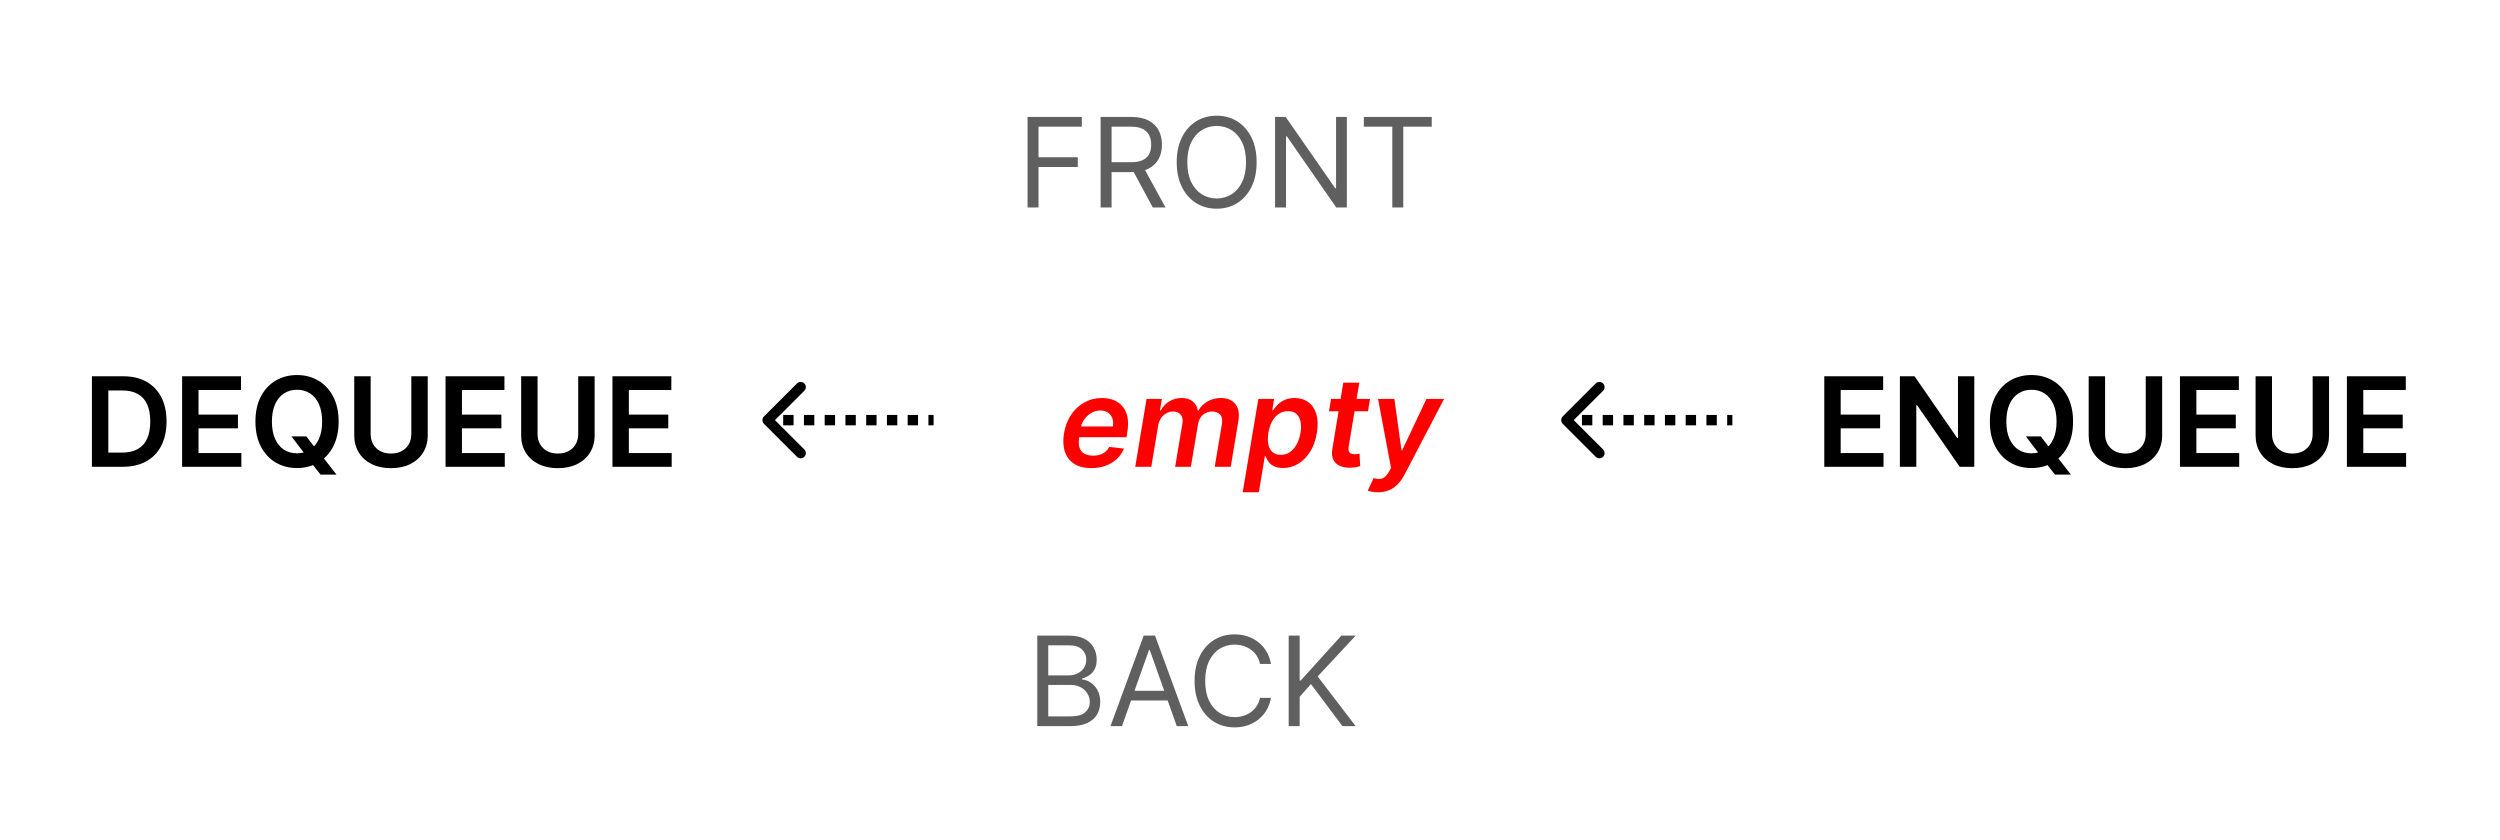 <svg width="241" height="81" viewBox="0 0 241 81" fill="none" xmlns="http://www.w3.org/2000/svg">
<rect x="0" y="0" width="241" height="81" fill="#333333" stroke="none"/>
<g clip-path="url(#clip0_1_21)">
<rect width="241" height="81" fill="white"/>
<path d="M11.818 45H8.861V36.273H11.878C12.744 36.273 13.489 36.447 14.111 36.797C14.736 37.144 15.216 37.642 15.551 38.293C15.886 38.943 16.054 39.722 16.054 40.628C16.054 41.537 15.885 42.318 15.547 42.972C15.212 43.625 14.727 44.126 14.094 44.476C13.463 44.825 12.704 45 11.818 45ZM10.442 43.632H11.742C12.349 43.632 12.857 43.521 13.263 43.3C13.669 43.075 13.974 42.742 14.179 42.298C14.383 41.852 14.486 41.295 14.486 40.628C14.486 39.96 14.383 39.406 14.179 38.966C13.974 38.523 13.672 38.192 13.271 37.973C12.874 37.751 12.379 37.641 11.788 37.641H10.442V43.632ZM17.556 45V36.273H23.232V37.598H19.137V39.967H22.938V41.293H19.137V43.675H23.266V45H17.556ZM28.097 42.068H29.528L30.376 43.168L30.982 43.883L32.435 45.75H30.901L29.912 44.497L29.49 43.901L28.097 42.068ZM32.644 40.636C32.644 41.577 32.467 42.382 32.115 43.053C31.766 43.72 31.288 44.231 30.683 44.587C30.081 44.942 29.398 45.119 28.634 45.119C27.869 45.119 27.185 44.942 26.579 44.587C25.977 44.229 25.5 43.716 25.148 43.048C24.798 42.378 24.624 41.574 24.624 40.636C24.624 39.696 24.798 38.892 25.148 38.224C25.5 37.554 25.977 37.041 26.579 36.686C27.185 36.331 27.869 36.153 28.634 36.153C29.398 36.153 30.081 36.331 30.683 36.686C31.288 37.041 31.766 37.554 32.115 38.224C32.467 38.892 32.644 39.696 32.644 40.636ZM31.054 40.636C31.054 39.974 30.95 39.416 30.743 38.962C30.538 38.504 30.254 38.159 29.891 37.926C29.527 37.69 29.108 37.572 28.634 37.572C28.159 37.572 27.74 37.69 27.376 37.926C27.013 38.159 26.727 38.504 26.52 38.962C26.315 39.416 26.213 39.974 26.213 40.636C26.213 41.298 26.315 41.858 26.52 42.315C26.727 42.77 27.013 43.115 27.376 43.351C27.74 43.584 28.159 43.7 28.634 43.7C29.108 43.7 29.527 43.584 29.891 43.351C30.254 43.115 30.538 42.77 30.743 42.315C30.95 41.858 31.054 41.298 31.054 40.636ZM39.651 36.273H41.232V41.974C41.232 42.599 41.084 43.149 40.789 43.624C40.496 44.098 40.084 44.469 39.553 44.736C39.022 45 38.401 45.132 37.691 45.132C36.978 45.132 36.356 45 35.825 44.736C35.293 44.469 34.881 44.098 34.589 43.624C34.296 43.149 34.15 42.599 34.15 41.974V36.273H35.731V41.842C35.731 42.206 35.81 42.53 35.969 42.814C36.131 43.098 36.359 43.321 36.651 43.483C36.944 43.642 37.291 43.722 37.691 43.722C38.092 43.722 38.438 43.642 38.731 43.483C39.026 43.321 39.254 43.098 39.413 42.814C39.572 42.53 39.651 42.206 39.651 41.842V36.273ZM42.951 45V36.273H48.627V37.598H44.532V39.967H48.333V41.293H44.532V43.675H48.661V45H42.951ZM55.741 36.273H57.322V41.974C57.322 42.599 57.174 43.149 56.879 43.624C56.586 44.098 56.174 44.469 55.643 44.736C55.112 45 54.491 45.132 53.781 45.132C53.068 45.132 52.446 45 51.914 44.736C51.383 44.469 50.971 44.098 50.679 43.624C50.386 43.149 50.24 42.599 50.24 41.974V36.273H51.821V41.842C51.821 42.206 51.9 42.53 52.059 42.814C52.221 43.098 52.449 43.321 52.741 43.483C53.034 43.642 53.38 43.722 53.781 43.722C54.181 43.722 54.528 43.642 54.821 43.483C55.116 43.321 55.343 43.098 55.502 42.814C55.662 42.53 55.741 42.206 55.741 41.842V36.273ZM59.041 45V36.273H64.717V37.598H60.621V39.967H64.423V41.293H60.621V43.675H64.751V45H59.041Z" fill="black"/>
<path d="M73.823 40.323C73.726 40.421 73.726 40.579 73.823 40.677L75.414 42.268C75.512 42.365 75.67 42.365 75.768 42.268C75.865 42.17 75.865 42.012 75.768 41.914L74.354 40.5L75.768 39.086C75.865 38.988 75.865 38.83 75.768 38.732C75.67 38.635 75.512 38.635 75.414 38.732L73.823 40.323ZM90 40.25H89.5V40.75H90V40.25ZM88.5 40.25H87.5V40.75H88.5V40.25ZM86.5 40.25H85.5V40.75H86.5V40.25ZM84.5 40.25H83.5V40.75H84.5V40.25ZM82.5 40.25H81.5V40.75H82.5V40.25ZM80.5 40.25H79.5V40.75H80.5V40.25ZM78.5 40.25H77.5V40.75H78.5V40.25ZM76.5 40.25H75.5V40.75H76.5V40.25ZM74.5 40.25H74V40.75H74.5V40.25ZM73.646 40.146C73.451 40.342 73.451 40.658 73.646 40.854L76.828 44.035C77.024 44.231 77.34 44.231 77.535 44.035C77.731 43.84 77.731 43.524 77.535 43.328L74.707 40.5L77.535 37.672C77.731 37.476 77.731 37.16 77.535 36.965C77.34 36.769 77.024 36.769 76.828 36.965L73.646 40.146ZM90 40H89.5V41H90V40ZM88.5 40H87.5V41H88.5V40ZM86.5 40H85.5V41H86.5V40ZM84.5 40H83.5V41H84.5V40ZM82.5 40H81.5V41H82.5V40ZM80.5 40H79.5V41H80.5V40ZM78.5 40H77.5V41H78.5V40ZM76.5 40H75.5V41H76.5V40ZM74.5 40H74V41H74.5V40Z" fill="black"/>
<path d="M99.057 20V11.273H104.29V12.21H100.114V15.159H103.898V16.097H100.114V20H99.057ZM106.1 20V11.273H109.049C109.73 11.273 110.29 11.389 110.728 11.622C111.165 11.852 111.489 12.169 111.699 12.572C111.909 12.976 112.015 13.435 112.015 13.949C112.015 14.463 111.909 14.919 111.699 15.317C111.489 15.714 111.167 16.027 110.732 16.254C110.297 16.479 109.742 16.591 109.066 16.591H106.679V15.636H109.032C109.498 15.636 109.873 15.568 110.157 15.432C110.444 15.296 110.651 15.102 110.779 14.852C110.909 14.599 110.975 14.298 110.975 13.949C110.975 13.599 110.909 13.294 110.779 13.033C110.648 12.771 110.439 12.57 110.152 12.428C109.865 12.283 109.486 12.21 109.015 12.21H107.157V20H106.1ZM110.208 16.079L112.355 20H111.128L109.015 16.079H110.208ZM121.139 15.636C121.139 16.557 120.973 17.352 120.641 18.023C120.308 18.693 119.852 19.21 119.273 19.574C118.693 19.938 118.031 20.119 117.287 20.119C116.543 20.119 115.881 19.938 115.301 19.574C114.722 19.21 114.266 18.693 113.933 18.023C113.601 17.352 113.435 16.557 113.435 15.636C113.435 14.716 113.601 13.921 113.933 13.25C114.266 12.579 114.722 12.062 115.301 11.699C115.881 11.335 116.543 11.153 117.287 11.153C118.031 11.153 118.693 11.335 119.273 11.699C119.852 12.062 120.308 12.579 120.641 13.25C120.973 13.921 121.139 14.716 121.139 15.636ZM120.116 15.636C120.116 14.881 119.99 14.243 119.737 13.723C119.487 13.203 119.148 12.81 118.719 12.543C118.293 12.276 117.815 12.142 117.287 12.142C116.759 12.142 116.28 12.276 115.851 12.543C115.425 12.81 115.085 13.203 114.832 13.723C114.582 14.243 114.457 14.881 114.457 15.636C114.457 16.392 114.582 17.03 114.832 17.55C115.085 18.07 115.425 18.463 115.851 18.73C116.28 18.997 116.759 19.131 117.287 19.131C117.815 19.131 118.293 18.997 118.719 18.73C119.148 18.463 119.487 18.07 119.737 17.55C119.99 17.03 120.116 16.392 120.116 15.636ZM129.837 11.273V20H128.814L124.058 13.148H123.973V20H122.916V11.273H123.939L128.712 18.142H128.797V11.273H129.837ZM131.474 12.21V11.273H138.02V12.21H135.275V20H134.218V12.21H131.474Z" fill="#5F5F5F"/>
<path d="M105.188 45.128C104.532 45.128 103.99 44.992 103.561 44.719C103.132 44.443 102.83 44.054 102.657 43.551C102.487 43.045 102.458 42.45 102.572 41.766C102.683 41.092 102.909 40.501 103.249 39.993C103.59 39.481 104.017 39.084 104.528 38.8C105.042 38.513 105.61 38.369 106.232 38.369C106.636 38.369 107.007 38.435 107.345 38.565C107.683 38.693 107.968 38.892 108.201 39.162C108.434 39.432 108.595 39.776 108.683 40.193C108.771 40.608 108.767 41.102 108.67 41.676L108.597 42.149H103.228L103.394 41.109H107.281C107.332 40.814 107.315 40.551 107.23 40.321C107.144 40.088 107.002 39.905 106.803 39.771C106.605 39.638 106.356 39.571 106.058 39.571C105.754 39.571 105.47 39.649 105.205 39.805C104.944 39.959 104.724 40.158 104.545 40.402C104.366 40.646 104.252 40.903 104.204 41.173L104.029 42.17C103.967 42.58 103.981 42.913 104.072 43.172C104.163 43.43 104.322 43.621 104.549 43.743C104.776 43.865 105.063 43.926 105.41 43.926C105.637 43.926 105.847 43.895 106.041 43.832C106.234 43.77 106.406 43.676 106.556 43.551C106.71 43.423 106.838 43.267 106.94 43.082L108.35 43.244C108.194 43.625 107.965 43.957 107.664 44.242C107.363 44.523 107.002 44.742 106.582 44.898C106.164 45.051 105.7 45.128 105.188 45.128ZM109.437 45L110.528 38.455H112.007L111.819 39.567H111.9C112.099 39.192 112.373 38.899 112.722 38.689C113.072 38.476 113.465 38.369 113.903 38.369C114.343 38.369 114.698 38.477 114.968 38.693C115.241 38.906 115.409 39.197 115.471 39.567H115.539C115.744 39.2 116.036 38.909 116.417 38.693C116.801 38.477 117.231 38.369 117.708 38.369C118.305 38.369 118.762 38.56 119.08 38.94C119.399 39.321 119.497 39.876 119.374 40.606L118.642 45H117.099L117.798 40.845C117.86 40.439 117.798 40.142 117.61 39.955C117.426 39.764 117.177 39.669 116.865 39.669C116.492 39.669 116.183 39.784 115.936 40.014C115.691 40.244 115.541 40.545 115.484 40.918L114.798 45H113.285L113.992 40.781C114.044 40.443 113.984 40.173 113.813 39.972C113.646 39.77 113.399 39.669 113.072 39.669C112.85 39.669 112.639 39.726 112.437 39.84C112.235 39.953 112.063 40.112 111.921 40.317C111.782 40.519 111.691 40.753 111.649 41.02L110.984 45H109.437ZM119.797 47.455L121.306 38.455H122.823L122.648 39.537H122.738C122.84 39.378 122.978 39.209 123.151 39.03C123.327 38.848 123.55 38.693 123.82 38.565C124.09 38.435 124.418 38.369 124.805 38.369C125.307 38.369 125.741 38.499 126.104 38.757C126.468 39.013 126.728 39.392 126.884 39.895C127.043 40.395 127.063 41.008 126.944 41.736C126.824 42.455 126.604 43.065 126.283 43.568C125.962 44.071 125.577 44.455 125.128 44.719C124.68 44.983 124.198 45.115 123.684 45.115C123.309 45.115 123.006 45.053 122.776 44.928C122.549 44.803 122.377 44.652 122.26 44.476C122.144 44.297 122.057 44.128 122.001 43.969H121.932L121.353 47.455H119.797ZM122.273 41.727C122.205 42.151 122.204 42.521 122.269 42.84C122.337 43.158 122.472 43.406 122.674 43.585C122.876 43.761 123.14 43.849 123.466 43.849C123.807 43.849 124.106 43.758 124.361 43.577C124.62 43.392 124.834 43.141 125.005 42.822C125.178 42.501 125.3 42.136 125.371 41.727C125.437 41.321 125.437 40.96 125.371 40.645C125.306 40.33 125.174 40.082 124.975 39.903C124.776 39.724 124.506 39.635 124.165 39.635C123.833 39.635 123.536 39.722 123.275 39.895C123.016 40.068 122.802 40.311 122.631 40.624C122.461 40.936 122.341 41.304 122.273 41.727ZM132.073 38.455L131.873 39.648H128.115L128.311 38.455H132.073ZM129.495 36.886H131.038L130.015 43.031C129.984 43.239 129.99 43.398 130.032 43.508C130.078 43.617 130.15 43.69 130.249 43.73C130.352 43.77 130.467 43.79 130.595 43.79C130.688 43.79 130.776 43.783 130.859 43.769C130.941 43.751 131.007 43.739 131.055 43.73L131.123 44.936C131.029 44.965 130.903 44.996 130.744 45.03C130.588 45.064 130.4 45.084 130.181 45.09C129.789 45.098 129.448 45.038 129.159 44.91C128.872 44.78 128.661 44.58 128.528 44.31C128.397 44.037 128.367 43.696 128.438 43.287L129.495 36.886ZM132.831 47.455C132.621 47.455 132.429 47.438 132.256 47.403C132.085 47.372 131.95 47.335 131.851 47.293L132.413 46.091C132.626 46.156 132.818 46.185 132.988 46.176C133.162 46.17 133.321 46.112 133.466 46.001C133.613 45.894 133.758 45.716 133.9 45.469L134.096 45.115L132.844 38.455H134.42L135.102 43.406H135.17L137.51 38.455H139.21L135.379 45.784C135.194 46.139 134.98 46.44 134.736 46.688C134.491 46.938 134.211 47.128 133.896 47.258C133.584 47.389 133.229 47.455 132.831 47.455Z" fill="#FF0000"/>
<path d="M99.994 70V61.273H103.045C103.653 61.273 104.155 61.378 104.55 61.588C104.945 61.795 105.239 62.075 105.432 62.428C105.625 62.777 105.722 63.165 105.722 63.591C105.722 63.966 105.655 64.276 105.521 64.52C105.391 64.764 105.217 64.957 105.001 65.099C104.788 65.242 104.557 65.347 104.307 65.415V65.5C104.574 65.517 104.842 65.611 105.112 65.781C105.382 65.952 105.608 66.196 105.79 66.514C105.972 66.832 106.062 67.222 106.062 67.682C106.062 68.119 105.963 68.513 105.764 68.862C105.565 69.212 105.251 69.489 104.822 69.693C104.393 69.898 103.835 70 103.148 70H99.994ZM101.051 69.062H103.148C103.838 69.062 104.328 68.929 104.618 68.662C104.911 68.392 105.057 68.065 105.057 67.682C105.057 67.386 104.982 67.114 104.831 66.864C104.68 66.611 104.466 66.409 104.188 66.258C103.909 66.105 103.58 66.028 103.199 66.028H101.051V69.062ZM101.051 65.108H103.011C103.33 65.108 103.616 65.046 103.872 64.921C104.131 64.796 104.335 64.619 104.486 64.392C104.639 64.165 104.716 63.898 104.716 63.591C104.716 63.207 104.582 62.882 104.315 62.615C104.048 62.345 103.625 62.21 103.045 62.21H101.051V65.108ZM108.157 70H107.049L110.254 61.273H111.344L114.549 70H113.441L110.833 62.653H110.765L108.157 70ZM108.566 66.591H113.032V67.528H108.566V66.591ZM122.521 64H121.464C121.402 63.696 121.292 63.429 121.136 63.199C120.983 62.969 120.795 62.776 120.574 62.619C120.355 62.46 120.112 62.341 119.845 62.261C119.578 62.182 119.299 62.142 119.01 62.142C118.481 62.142 118.002 62.276 117.574 62.543C117.147 62.81 116.808 63.203 116.555 63.723C116.305 64.243 116.18 64.881 116.18 65.636C116.18 66.392 116.305 67.03 116.555 67.55C116.808 68.07 117.147 68.463 117.574 68.73C118.002 68.997 118.481 69.131 119.01 69.131C119.299 69.131 119.578 69.091 119.845 69.011C120.112 68.932 120.355 68.814 120.574 68.658C120.795 68.499 120.983 68.304 121.136 68.074C121.292 67.841 121.402 67.574 121.464 67.273H122.521C122.441 67.719 122.297 68.118 122.086 68.47C121.876 68.822 121.615 69.122 121.302 69.369C120.99 69.614 120.639 69.8 120.25 69.928C119.863 70.055 119.45 70.119 119.01 70.119C118.265 70.119 117.603 69.938 117.024 69.574C116.444 69.21 115.988 68.693 115.656 68.023C115.324 67.352 115.157 66.557 115.157 65.636C115.157 64.716 115.324 63.92 115.656 63.25C115.988 62.58 116.444 62.062 117.024 61.699C117.603 61.335 118.265 61.153 119.01 61.153C119.45 61.153 119.863 61.217 120.25 61.345C120.639 61.473 120.99 61.66 121.302 61.908C121.615 62.152 121.876 62.45 122.086 62.803C122.297 63.152 122.441 63.551 122.521 64ZM124.229 70V61.273H125.286V65.602H125.388L129.308 61.273H130.689L127.024 65.21L130.689 70H129.411L126.376 65.943L125.286 67.171V70H124.229Z" fill="#5F5F5F"/>
<path d="M150.823 40.323C150.726 40.421 150.726 40.579 150.823 40.677L152.414 42.268C152.512 42.365 152.67 42.365 152.768 42.268C152.865 42.17 152.865 42.012 152.768 41.914L151.354 40.5L152.768 39.086C152.865 38.988 152.865 38.83 152.768 38.732C152.67 38.635 152.512 38.635 152.414 38.732L150.823 40.323ZM167 40.25H166.5V40.75H167V40.25ZM165.5 40.25H164.5V40.75H165.5V40.25ZM163.5 40.25H162.5V40.75H163.5V40.25ZM161.5 40.25H160.5V40.75H161.5V40.25ZM159.5 40.25H158.5V40.75H159.5V40.25ZM157.5 40.25H156.5V40.75H157.5V40.25ZM155.5 40.25H154.5V40.75H155.5V40.25ZM153.5 40.25H152.5V40.75H153.5V40.25ZM151.5 40.25H151V40.75H151.5V40.25ZM150.646 40.146C150.451 40.342 150.451 40.658 150.646 40.854L153.828 44.035C154.024 44.231 154.34 44.231 154.536 44.035C154.731 43.84 154.731 43.524 154.536 43.328L151.707 40.5L154.536 37.672C154.731 37.476 154.731 37.16 154.536 36.965C154.34 36.769 154.024 36.769 153.828 36.965L150.646 40.146ZM167 40H166.5V41H167V40ZM165.5 40H164.5V41H165.5V40ZM163.5 40H162.5V41H163.5V40ZM161.5 40H160.5V41H161.5V40ZM159.5 40H158.5V41H159.5V40ZM157.5 40H156.5V41H157.5V40ZM155.5 40H154.5V41H155.5V40ZM153.5 40H152.5V41H153.5V40ZM151.5 40H151V41H151.5V40Z" fill="black"/>
<path d="M175.861 45V36.273H181.537V37.598H177.442V39.967H181.243V41.293H177.442V43.675H181.571V45H175.861ZM190.322 36.273V45H188.915L184.803 39.055H184.731V45H183.15V36.273H184.565L188.673 42.222H188.749V36.273H190.322ZM195.296 42.068H196.728L197.576 43.168L198.181 43.883L199.634 45.75H198.1L197.111 44.497L196.689 43.901L195.296 42.068ZM199.843 40.636C199.843 41.577 199.667 42.382 199.314 43.053C198.965 43.72 198.488 44.231 197.882 44.587C197.28 44.942 196.597 45.119 195.833 45.119C195.069 45.119 194.384 44.942 193.779 44.587C193.176 44.229 192.699 43.716 192.347 43.048C191.998 42.378 191.823 41.574 191.823 40.636C191.823 39.696 191.998 38.892 192.347 38.224C192.699 37.554 193.176 37.041 193.779 36.686C194.384 36.331 195.069 36.153 195.833 36.153C196.597 36.153 197.28 36.331 197.882 36.686C198.488 37.041 198.965 37.554 199.314 38.224C199.667 38.892 199.843 39.696 199.843 40.636ZM198.253 40.636C198.253 39.974 198.15 39.416 197.942 38.962C197.738 38.504 197.453 38.159 197.09 37.926C196.726 37.69 196.307 37.572 195.833 37.572C195.358 37.572 194.939 37.69 194.576 37.926C194.212 38.159 193.926 38.504 193.719 38.962C193.515 39.416 193.412 39.974 193.412 40.636C193.412 41.298 193.515 41.858 193.719 42.315C193.926 42.77 194.212 43.115 194.576 43.351C194.939 43.584 195.358 43.7 195.833 43.7C196.307 43.7 196.726 43.584 197.09 43.351C197.453 43.115 197.738 42.77 197.942 42.315C198.15 41.858 198.253 41.298 198.253 40.636ZM206.85 36.273H208.431V41.974C208.431 42.599 208.284 43.149 207.988 43.624C207.696 44.098 207.284 44.469 206.752 44.736C206.221 45 205.6 45.132 204.89 45.132C204.177 45.132 203.555 45 203.024 44.736C202.493 44.469 202.081 44.098 201.788 43.624C201.495 43.149 201.349 42.599 201.349 41.974V36.273H202.93V41.842C202.93 42.206 203.01 42.53 203.169 42.814C203.331 43.098 203.558 43.321 203.85 43.483C204.143 43.642 204.49 43.722 204.89 43.722C205.291 43.722 205.637 43.642 205.93 43.483C206.225 43.321 206.453 43.098 206.612 42.814C206.771 42.53 206.85 42.206 206.85 41.842V36.273ZM210.15 45V36.273H215.826V37.598H211.731V39.967H215.532V41.293H211.731V43.675H215.86V45H210.15ZM222.94 36.273H224.521V41.974C224.521 42.599 224.374 43.149 224.078 43.624C223.786 44.098 223.374 44.469 222.842 44.736C222.311 45 221.69 45.132 220.98 45.132C220.267 45.132 219.645 45 219.114 44.736C218.582 44.469 218.17 44.098 217.878 43.624C217.585 43.149 217.439 42.599 217.439 41.974V36.273H219.02V41.842C219.02 42.206 219.099 42.53 219.259 42.814C219.42 43.098 219.648 43.321 219.94 43.483C220.233 43.642 220.58 43.722 220.98 43.722C221.381 43.722 221.727 43.642 222.02 43.483C222.315 43.321 222.543 43.098 222.702 42.814C222.861 42.53 222.94 42.206 222.94 41.842V36.273ZM226.24 45V36.273H231.916V37.598H227.821V39.967H231.622V41.293H227.821V43.675H231.95V45H226.24Z" fill="black"/>
</g>
<defs>
<clipPath id="clip0_1_21">
<rect width="241" height="81" fill="white"/>
</clipPath>
</defs>
</svg>
